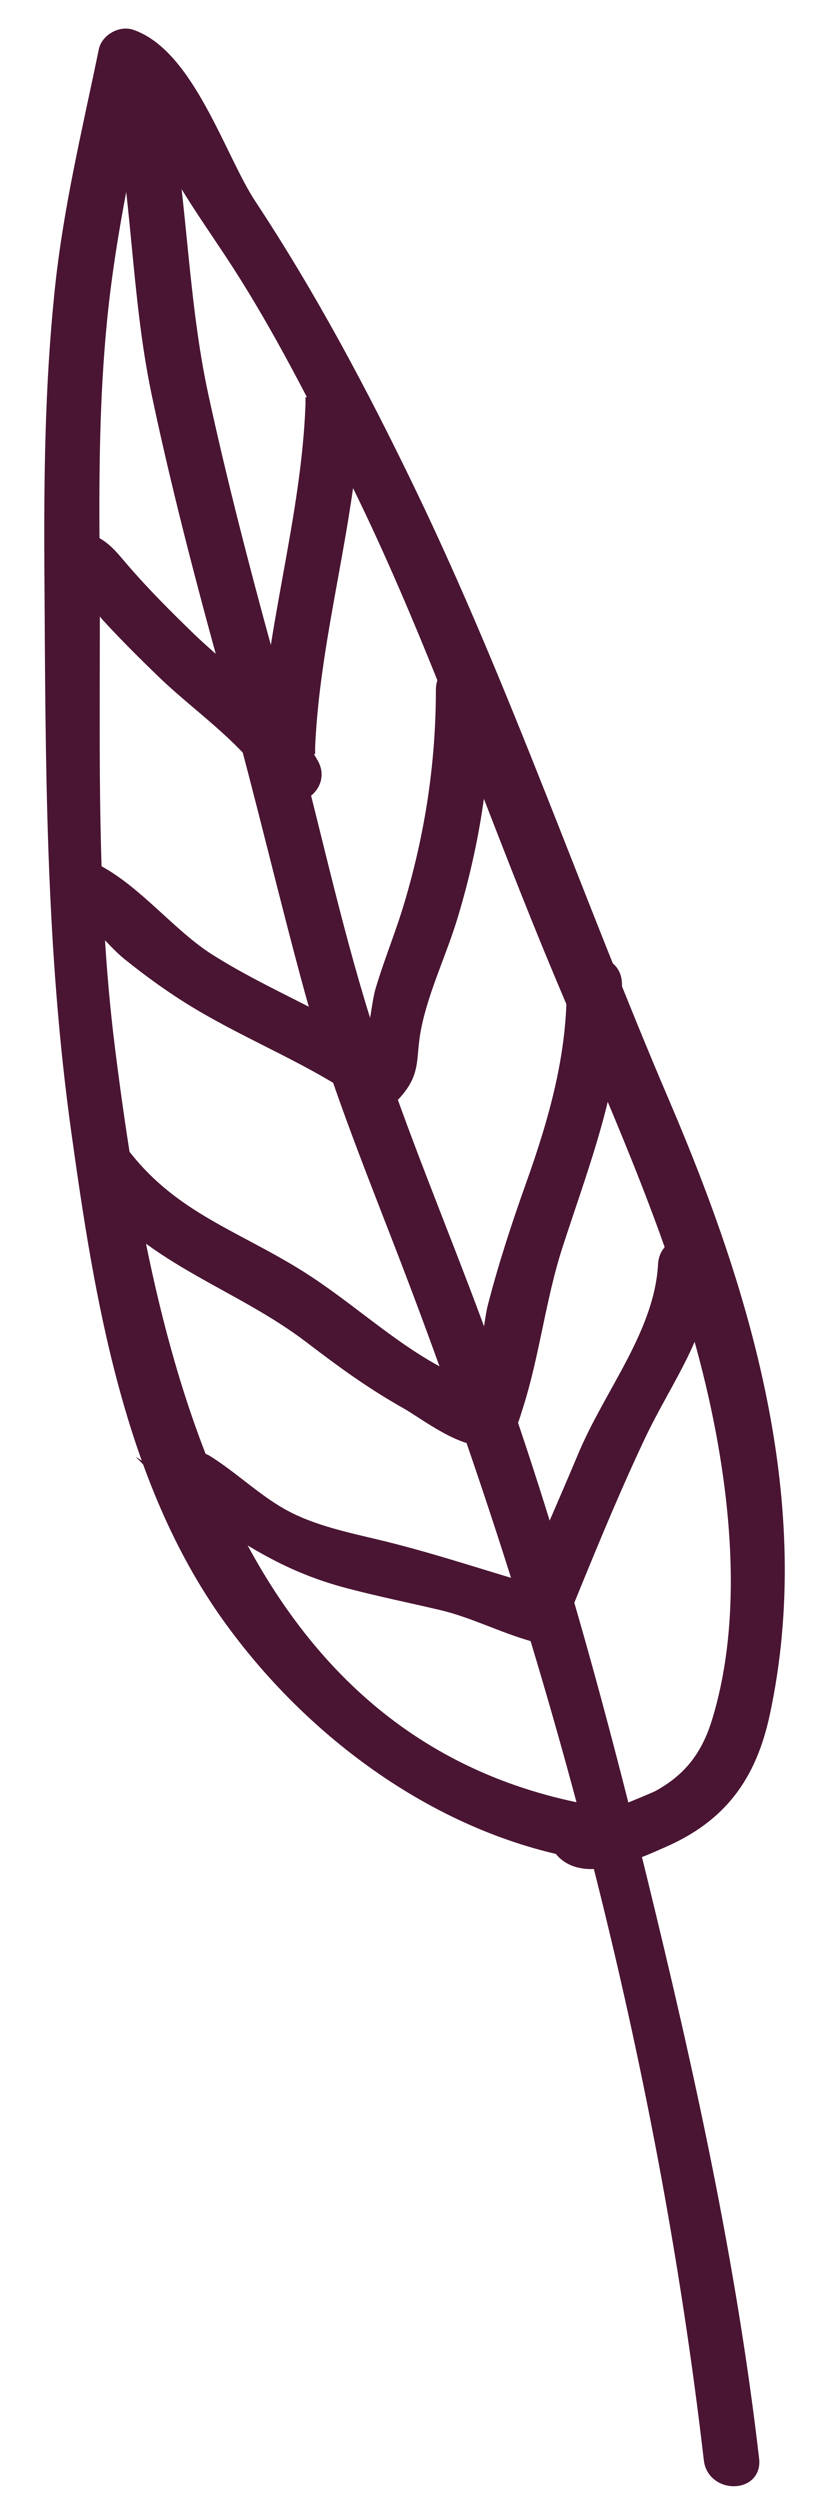 <?xml version="1.0" encoding="UTF-8"?>
<svg id="Objects" xmlns="http://www.w3.org/2000/svg" viewBox="0 0 55.35 168.24">
  <defs>
    <style>
      .cls-1 {
        fill: #4a1533;
        stroke: #4a1533;
        stroke-miterlimit: 10;
      }
    </style>
  </defs>
  <path class="cls-1" d="m39.94,122.01c-24.66-4.32-30.08-30.64-32.69-51.4-1.38-10.95-.95-21.92-1.04-32.93-.05-5.47-.03-10.88.52-16.33.6-5.93,1.86-11.41,3.04-17.18-.56.32-1.12.63-1.68.95,1.55.54,2.91,4.39,3.59,5.66,1.3,2.41,2.91,4.61,4.39,6.9,2.82,4.37,5.2,9.08,7.54,13.72,5.28,10.47,9.04,21.61,13.5,32.43,4.45,10.81,9.43,20.99,11.6,32.57,1.16,6.22,1.6,13.35-.29,19.49-.72,2.35-1.95,3.93-4.05,5.08-.34.18-4.38,1.87-4.49,1.65-.78-1.57-3.14-.19-2.35,1.38,1.27,2.54,5.21.66,7.02-.13,3.93-1.7,5.89-4.39,6.79-8.55,3.02-14.01-1.23-28.2-6.72-41.02-5.85-13.67-10.7-27.89-17.16-41.27-3.19-6.61-6.65-13.1-10.7-19.23-2.02-3.06-4.13-10-7.94-11.32-.66-.23-1.54.26-1.68.95-1.12,5.44-2.38,10.58-2.96,16.15-.66,6.34-.73,12.58-.69,18.94.08,12.71.05,25.09,1.82,37.71,1.53,10.97,3.49,23.24,10.11,32.5,5.57,7.8,14.2,14.21,23.8,15.89,1.72.3,2.45-2.33.72-2.63h0Z"/>
  <path class="cls-1" d="m10.61,5.98c0-.11-.02-.23-.02-.34-.89.12-1.79.24-2.68.36,1.51,6.72,1.37,13.76,2.81,20.55,1.48,7,3.33,13.91,5.25,20.8,1.77,6.37,3.26,12.81,5,19.18,1.8,6.56,4.47,12.94,6.89,19.3,9.66,25.43,16.89,52.6,20.03,79.69.2,1.72,2.93,1.74,2.73,0-1.53-13.22-4.39-26.18-7.55-39.09-3.32-13.59-6.96-26.62-11.96-39.7-2.43-6.37-5.08-12.76-7.04-19.3-1.97-6.56-3.38-13.32-5.22-19.93-1.92-6.89-3.78-13.81-5.3-20.8-1.54-7.09-1.42-14.39-3-21.42-.33-1.48-2.78-1.18-2.68.36,0,.11.02.23.02.34.12,1.74,2.84,1.76,2.73,0h0Z"/>
  <path class="cls-1" d="m4.93,38.94c.84.23,1.8,1.83,2.37,2.46,1.24,1.35,2.55,2.65,3.87,3.92,2.41,2.3,5.81,4.56,7.45,7.51.85,1.54,3.21.16,2.35-1.38-1.86-3.35-5.56-5.82-8.27-8.44-1.55-1.5-3.1-3.05-4.51-4.69-.79-.92-1.34-1.67-2.54-2-1.69-.46-2.42,2.17-.72,2.63h0Z"/>
  <path class="cls-1" d="m17.99,49.49v.76c0,1.76,2.65,1.75,2.73,0,.34-7.73,2.8-15.3,3.08-23.02h-2.73v.29c0,1.75,2.73,1.76,2.73,0v-.29c0-1.76-2.66-1.75-2.73,0-.28,7.71-2.73,15.29-3.08,23.02h2.73v-.76c0-1.75-2.73-1.76-2.73,0h0Z"/>
  <path class="cls-1" d="m4.93,60.91c1.36.53,2.63,2.33,3.76,3.24,1.47,1.18,2.96,2.26,4.57,3.23,3.79,2.29,7.97,3.86,11.56,6.46.47.34,1.27.2,1.65-.21,1.47-1.57.97-2.41,1.41-4.55.52-2.56,1.71-4.98,2.46-7.47,1.53-5.08,2.23-9.89,2.24-15.2,0-1.75-2.72-1.76-2.73,0,0,4.96-.73,9.74-2.14,14.48-.58,1.96-1.37,3.85-1.95,5.81-.29.98-.55,4.3-1.22,5.01.55-.07,1.1-.14,1.65-.21-3.81-2.76-8.25-4.34-12.23-6.88-2.8-1.79-5.28-5.16-8.32-6.33-1.64-.63-2.35,2-.72,2.63h0Z"/>
  <path class="cls-1" d="m6.53,79.9c3.89,4.88,9.6,6.36,14.42,10.04,2.15,1.64,4.09,3.06,6.45,4.39,1.31.74,3.9,2.81,5.62,2.43,1.2-.26,1.34-.98,1.69-2.08,1.14-3.54,1.54-7.37,2.71-10.95,1.91-5.88,4.09-11.29,3.96-17.54-.04-1.75-2.76-1.76-2.73,0,.09,4.68-1.18,9.18-2.74,13.55-.97,2.72-1.87,5.46-2.59,8.26-.23.9-.56,4.35-1.11,5.05-.77.98-.02.69-1.58-.02-3.92-1.79-6.91-4.8-10.51-7.06-4.26-2.67-8.41-3.91-11.67-8-1.09-1.37-3.01.57-1.93,1.93h0Z"/>
  <path class="cls-1" d="m12.52,100.77c3.95,2.5,6.51,4.48,11.08,5.66,2.04.53,4.08.95,6.13,1.43,2.17.51,4.1,1.53,6.24,2.13.77.22,1.4-.27,1.68-.95,1.69-4.14,3.37-8.31,5.29-12.38,1.91-4.05,4.35-6.96,4.6-11.57.09-1.75-2.63-1.75-2.73,0-.25,4.67-3.63,8.68-5.41,12.93-1.45,3.46-2.97,6.83-4.38,10.3.56-.32,1.12-.63,1.68-.95-3.65-1.02-7.13-2.23-10.85-3.15-2.36-.58-4.89-1.05-7.02-2.28-1.72-.99-3.24-2.45-4.92-3.51-1.49-.94-2.86,1.42-1.38,2.35h0Z"/>
</svg>